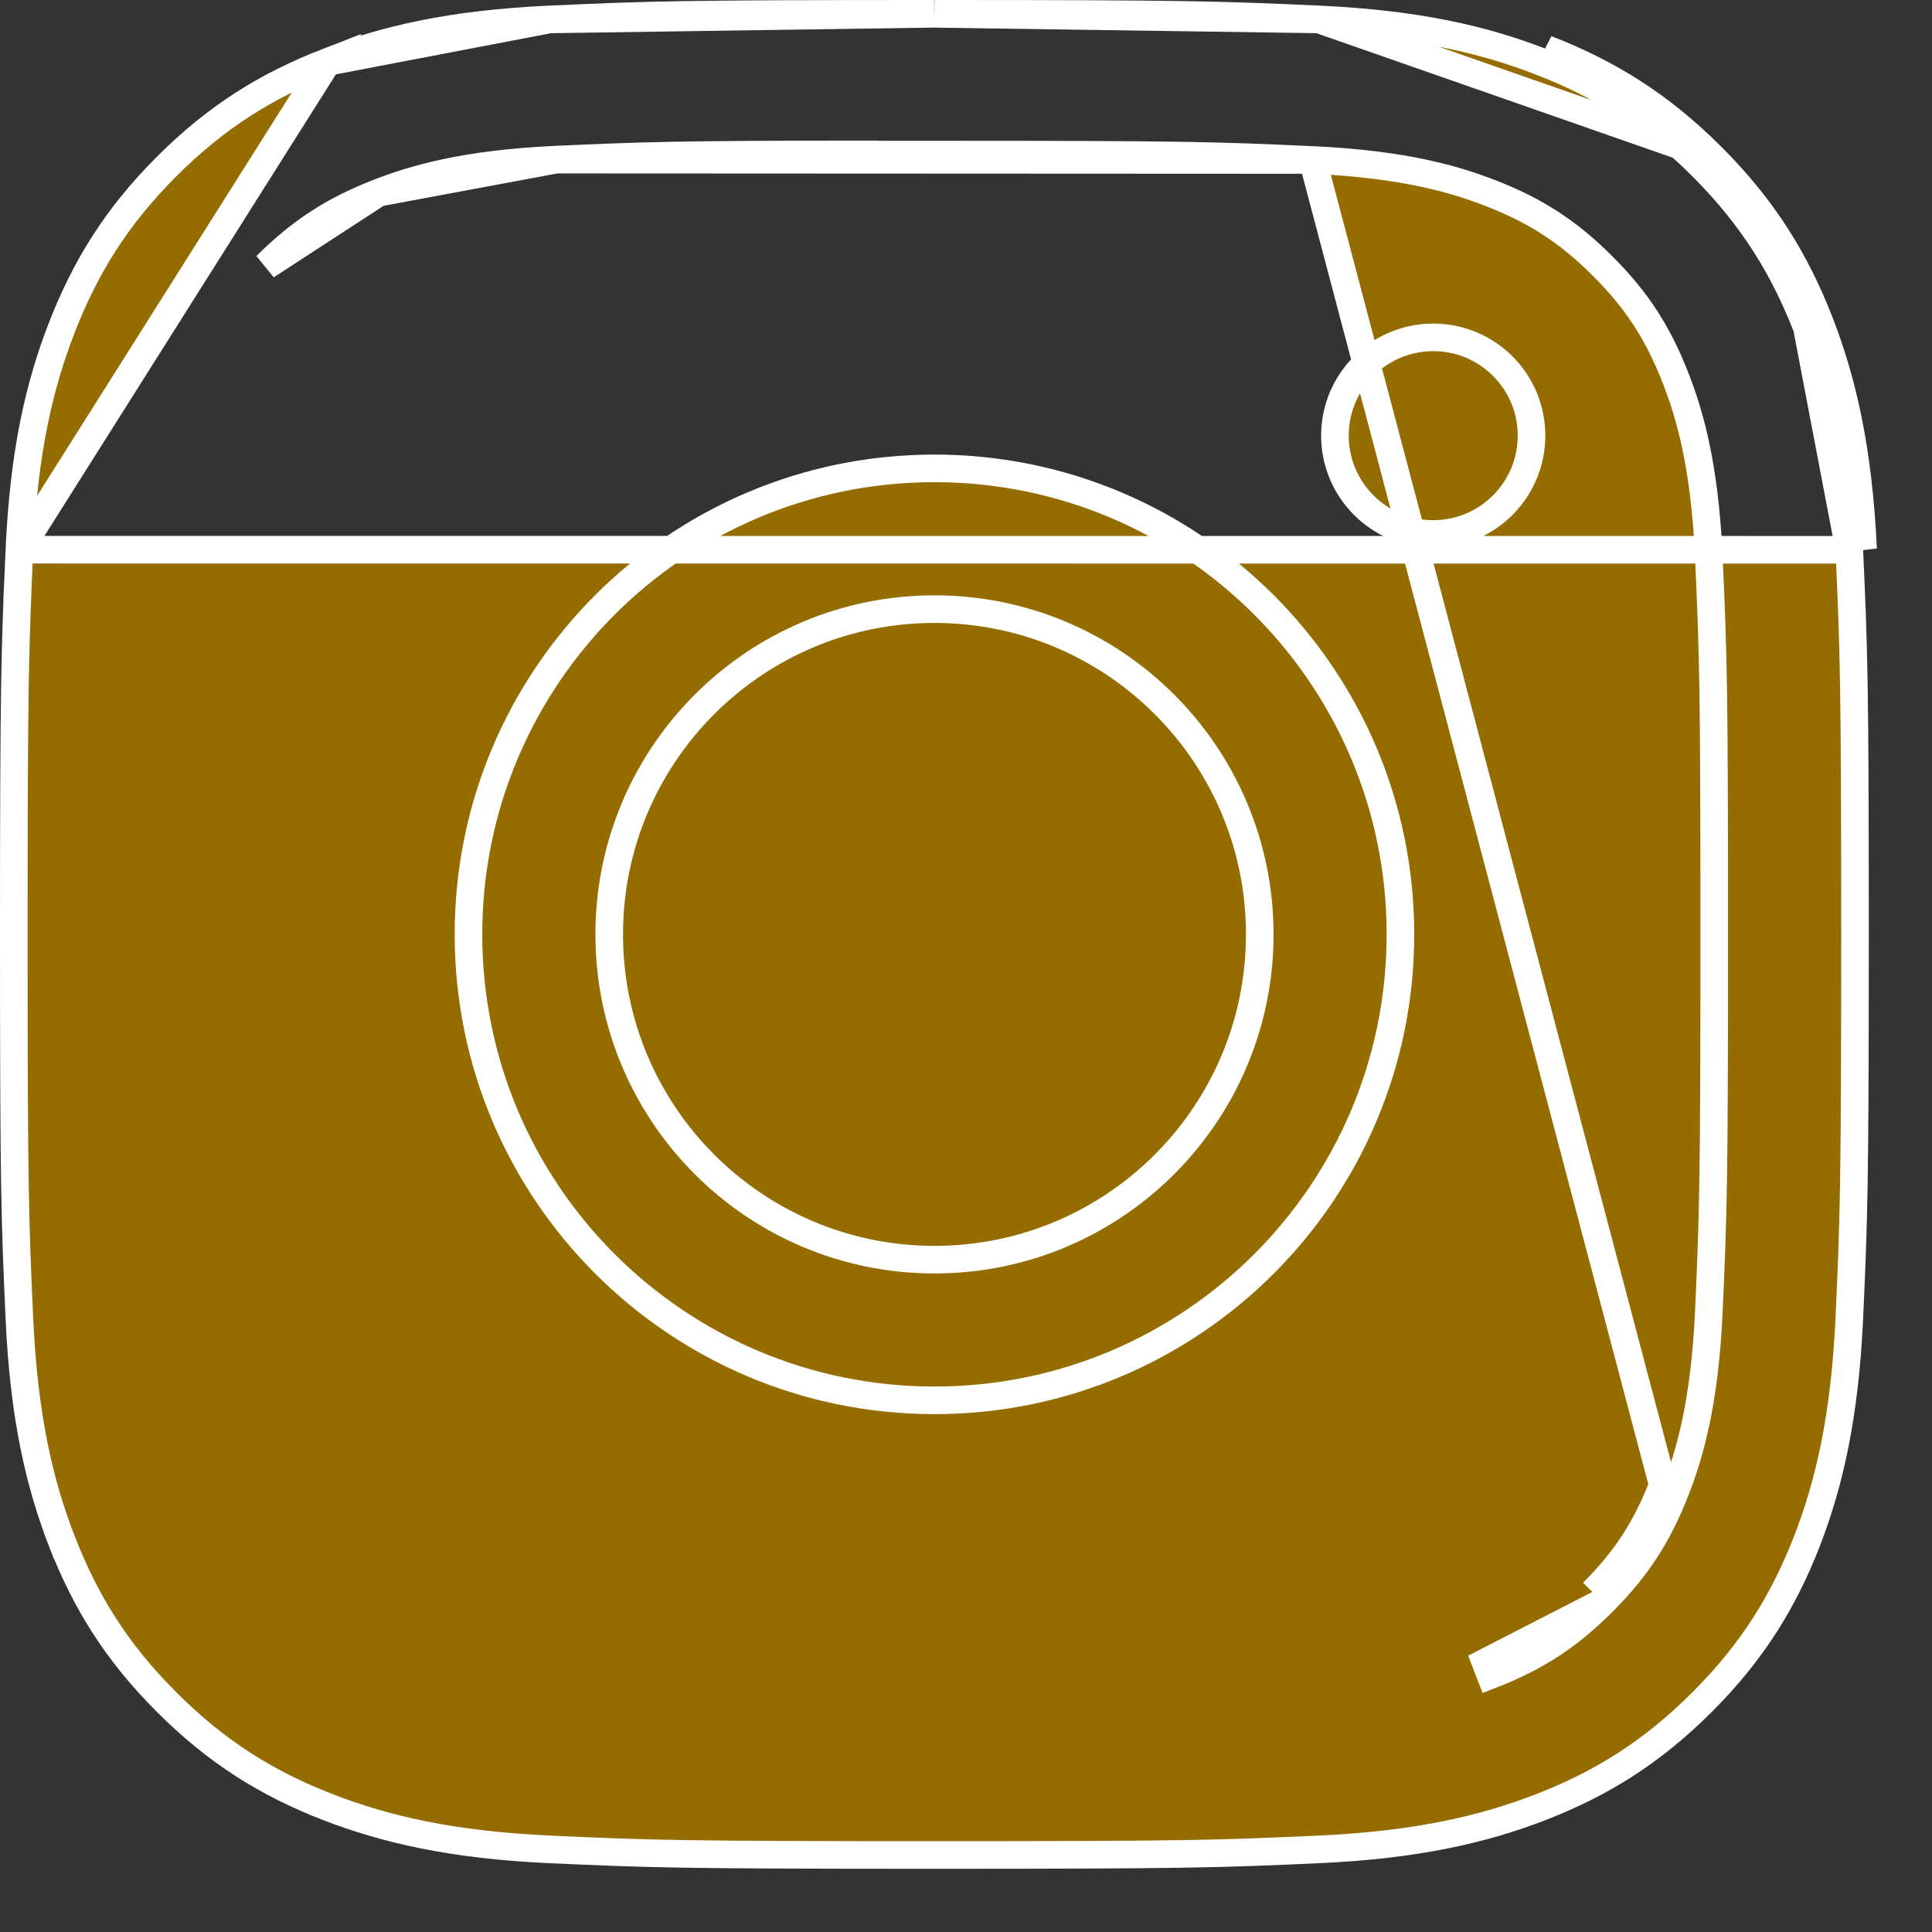 <svg width="21" height="21" viewBox="0 0 21 21" fill="none" xmlns="http://www.w3.org/2000/svg">
<rect x="0" y="0" width="21" height="21" fill="#333333" stroke="none"/>
<path d="M19.779 3.504C19.519 2.836 19.172 2.269 18.607 1.704M19.779 3.504L19.639 3.558C19.639 3.558 19.639 3.558 19.64 3.558M19.779 3.504C20.029 4.149 20.2 4.887 20.251 5.969L19.779 3.504ZM18.607 1.704L14.335 0.211C15.402 0.26 16.124 0.428 16.754 0.673L16.754 0.673C17.405 0.925 17.952 1.261 18.501 1.81L18.501 1.81C19.05 2.359 19.386 2.908 19.64 3.558M18.607 1.704C18.042 1.139 17.477 0.792 16.809 0.533L18.607 1.704ZM19.64 3.558C19.883 4.187 20.051 4.909 20.101 5.976M19.64 3.558L20.101 5.976M20.101 5.976C20.15 7.055 20.163 7.399 20.163 10.156C20.163 12.914 20.15 13.257 20.101 14.336C20.051 15.403 19.883 16.125 19.64 16.754C19.386 17.404 19.05 17.953 18.501 18.501L18.501 18.501C17.952 19.05 17.404 19.387 16.755 19.64L16.755 19.64C16.126 19.884 15.403 20.053 14.336 20.102C13.256 20.151 12.914 20.163 10.156 20.163C7.399 20.163 7.055 20.151 5.975 20.102C4.909 20.053 4.187 19.884 3.557 19.64L3.503 19.779L3.557 19.64C2.908 19.387 2.359 19.05 1.811 18.501L1.811 18.501C1.262 17.953 0.926 17.404 0.673 16.754L0.533 16.808L0.673 16.754C0.429 16.125 0.26 15.403 0.211 14.336C0.162 13.256 0.15 12.914 0.15 10.156C0.15 7.399 0.163 7.055 0.211 5.975L20.101 5.976ZM3.559 0.673L3.559 0.673C2.909 0.925 2.36 1.261 1.811 1.81L1.811 1.81C1.262 2.359 0.926 2.908 0.673 3.558L0.673 3.558C0.428 4.187 0.259 4.909 0.211 5.975L3.559 0.673ZM3.559 0.673C4.187 0.428 4.909 0.26 5.976 0.211L3.559 0.673ZM14.268 1.739L14.268 1.739C15.275 1.785 15.828 1.954 16.201 2.099C16.694 2.29 17.05 2.522 17.42 2.892C17.791 3.262 18.022 3.619 18.214 4.112L18.214 4.112C18.359 4.484 18.528 5.038 18.574 6.044C18.622 7.119 18.633 7.443 18.633 10.154C18.633 12.865 18.622 13.19 18.574 14.264L18.574 14.264C18.528 15.27 18.359 15.824 18.214 16.196M14.268 1.739L18.074 16.142M14.268 1.739C13.194 1.69 12.87 1.68 10.157 1.68C10.04 1.68 9.927 1.68 9.819 1.68C9.67 1.68 9.53 1.68 9.396 1.68V1.678L9.246 1.678C7.352 1.68 6.986 1.693 6.046 1.735L6.046 1.735M14.268 1.739L6.046 1.735M18.214 16.196L18.074 16.142M18.214 16.196C18.214 16.196 18.214 16.196 18.214 16.196L18.074 16.142M18.214 16.196C18.022 16.69 17.79 17.045 17.42 17.415M18.074 16.142C17.89 16.616 17.669 16.953 17.314 17.309M17.42 17.415L17.314 17.309M17.42 17.415C17.42 17.415 17.42 17.415 17.42 17.415M17.42 17.415L17.42 17.415M17.314 17.309L17.42 17.415M17.314 17.309L17.42 17.415M17.42 17.415C17.05 17.785 16.695 18.017 16.201 18.208C16.201 18.208 16.201 18.208 16.201 18.208L16.147 18.068L17.42 17.415ZM6.046 1.735C5.04 1.781 4.486 1.95 4.113 2.095L6.046 1.735ZM5.976 0.211C7.056 0.162 7.399 0.15 10.154 0.15L5.976 0.211ZM10.157 0.15C12.913 0.15 13.255 0.162 14.335 0.211L10.157 0.15ZM4.113 2.095C3.62 2.287 3.264 2.519 2.893 2.889L4.113 2.095ZM14.51 4.735C14.51 4.145 14.989 3.667 15.579 3.667C16.169 3.667 16.647 4.145 16.647 4.735C16.647 5.325 16.169 5.804 15.579 5.804C14.989 5.804 14.51 5.325 14.51 4.735ZM5.092 10.156C5.092 7.359 7.36 5.091 10.157 5.091C12.955 5.091 15.222 7.359 15.222 10.156C15.222 12.954 12.955 15.221 10.157 15.221C7.36 15.221 5.092 12.954 5.092 10.156ZM13.693 10.156C13.693 8.204 12.11 6.621 10.157 6.621C8.205 6.621 6.622 8.204 6.622 10.156C6.622 12.109 8.205 13.692 10.157 13.692C12.11 13.692 13.693 12.109 13.693 10.156Z" fill="#956C00" stroke="white" stroke-width="0.3"/>
</svg>
